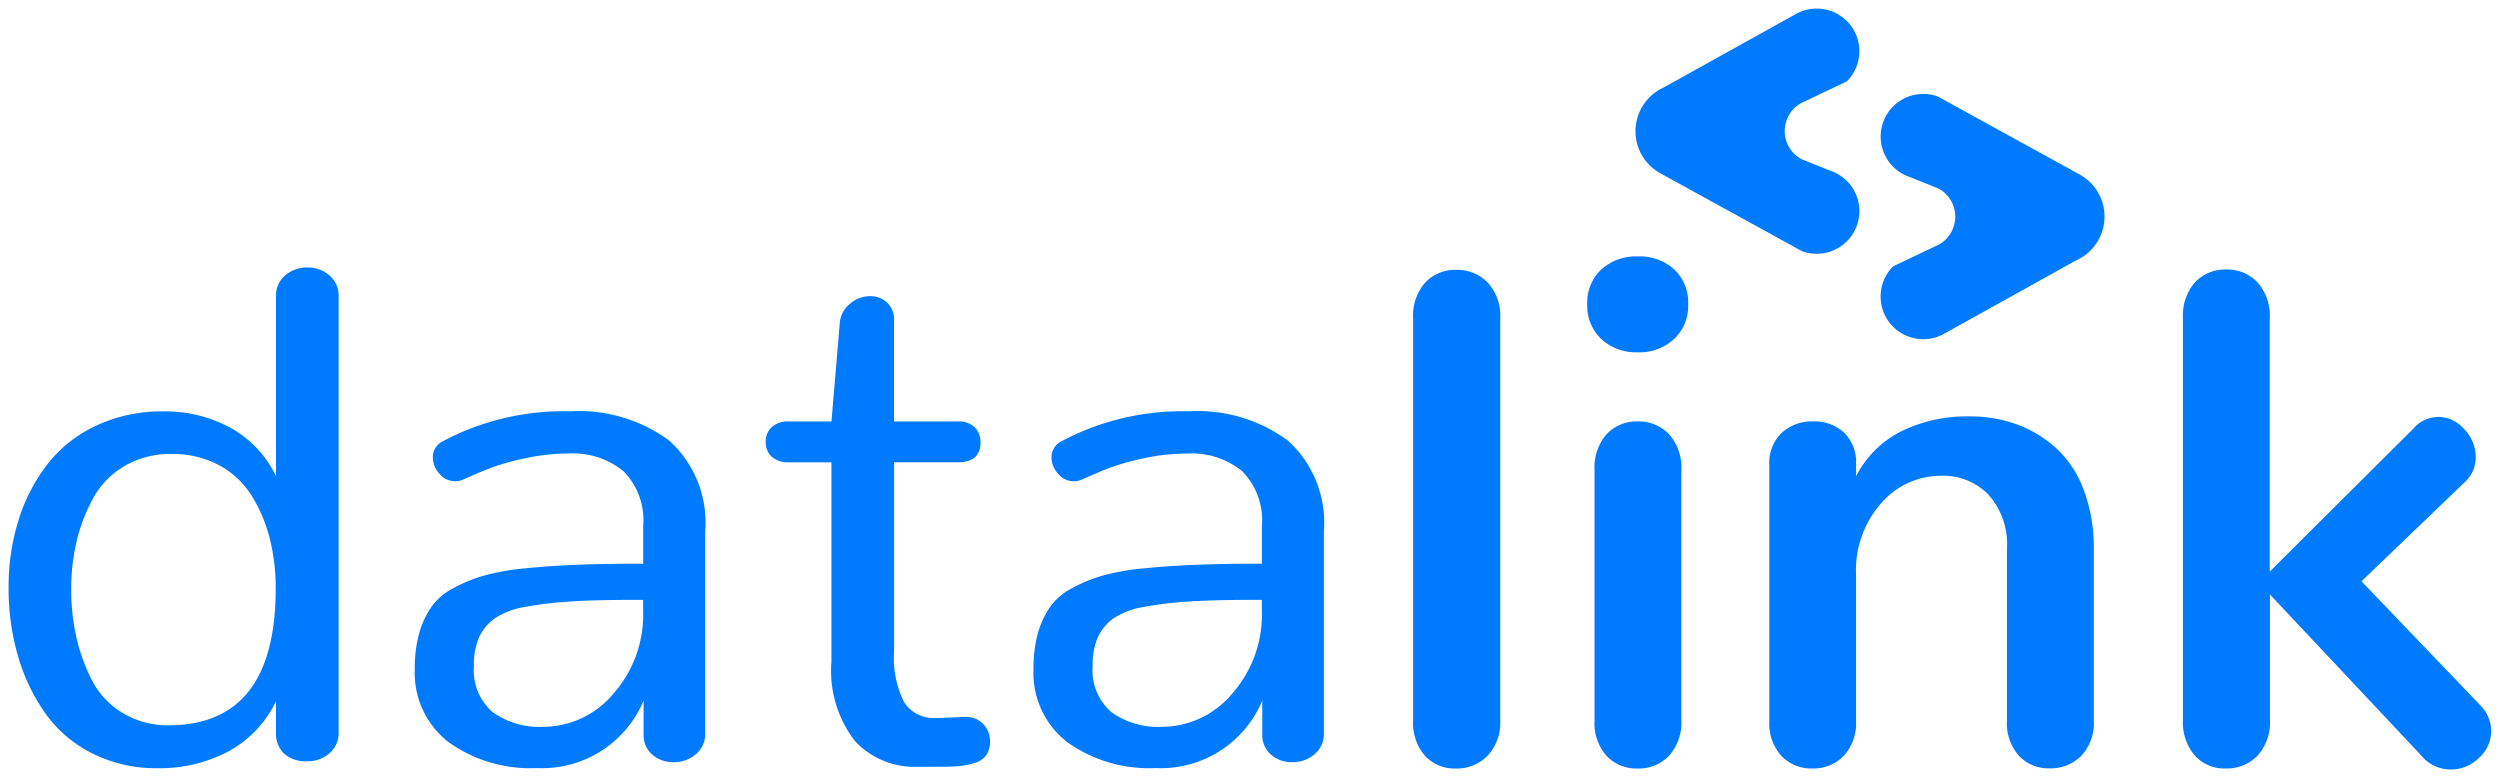 <svg xmlns="http://www.w3.org/2000/svg" width="145.459" height="45.275" viewBox="0 0 145.459 45.275"><defs><style>.a{fill:#007aff;stroke:rgba(0,0,0,0);stroke-miterlimit:10;}</style></defs><g transform="translate(0.5 0.5)"><path class="a" d="M-73.484-157.722l-8.778-9.342v7.287a2.877,2.877,0,0,1-.725,2.094,2.476,2.476,0,0,1-1.854.745,2.319,2.319,0,0,1-1.782-.744,2.953,2.953,0,0,1-.7-2.093V-183.13a2.922,2.922,0,0,1,.7-2.094,2.385,2.385,0,0,1,1.813-.745,2.412,2.412,0,0,1,1.822.745,2.9,2.9,0,0,1,.715,2.094v14.738l8.335-8.3a1.95,1.95,0,0,1,1.471-.7,2.014,2.014,0,0,1,1.51.714,2.322,2.322,0,0,1,.667,1.622,1.932,1.932,0,0,1-.565,1.39l-6.08,5.837,6.947,7.249a2.119,2.119,0,0,1,.6,1.449,2.1,2.1,0,0,1-.716,1.58,2.324,2.324,0,0,1-1.641.675A2.235,2.235,0,0,1-73.484-157.722Zm-47.375.052a2.893,2.893,0,0,1-.7-2.085v-14.536a2.926,2.926,0,0,1,.7-2.094,2.385,2.385,0,0,1,1.813-.745,2.425,2.425,0,0,1,1.822.745,2.91,2.91,0,0,1,.714,2.094v14.536a2.881,2.881,0,0,1-.714,2.074,2.425,2.425,0,0,1-1.822.745A2.4,2.4,0,0,1-120.859-157.67Zm-10.561,0a2.921,2.921,0,0,1-.695-2.085V-183.13a2.9,2.9,0,0,1,.7-2.075,2.383,2.383,0,0,1,1.811-.745,2.445,2.445,0,0,1,1.832.745,2.844,2.844,0,0,1,.727,2.075v23.375a2.816,2.816,0,0,1-.737,2.074,2.506,2.506,0,0,1-1.861.745A2.348,2.348,0,0,1-131.42-157.67Zm34.558,0a2.844,2.844,0,0,1-.7-2.044V-169.7a4.345,4.345,0,0,0-1.078-3.171,3.68,3.68,0,0,0-2.748-1.1,4.6,4.6,0,0,0-3.485,1.59,5.876,5.876,0,0,0-1.471,4.147v8.516a2.8,2.8,0,0,1-.715,2.044,2.43,2.43,0,0,1-1.823.734,2.383,2.383,0,0,1-1.808-.732,2.829,2.829,0,0,1-.7-2.044v-14.879a2.412,2.412,0,0,1,.724-1.874,2.606,2.606,0,0,1,1.832-.664,2.53,2.53,0,0,1,1.793.654,2.4,2.4,0,0,1,.7,1.842v.7a5.954,5.954,0,0,1,2.588-2.6,8.682,8.682,0,0,1,4.057-.886,7.8,7.8,0,0,1,2.728.473,6.942,6.942,0,0,1,2.285,1.39,6.236,6.236,0,0,1,1.589,2.425,9.5,9.5,0,0,1,.584,3.444v9.966a2.779,2.779,0,0,1-.724,2.044,2.49,2.49,0,0,1-1.851.734A2.358,2.358,0,0,1-96.862-157.671Zm-112.091-.138a7.446,7.446,0,0,1-2.728-2.317,11.016,11.016,0,0,1-1.6-3.332,13.955,13.955,0,0,1-.553-3.985,12.939,12.939,0,0,1,.6-4.018,10.174,10.174,0,0,1,1.722-3.261,7.7,7.7,0,0,1,2.839-2.194,8.981,8.981,0,0,1,3.814-.8,7.942,7.942,0,0,1,3.955.966,6.368,6.368,0,0,1,2.628,2.8v-10.449a1.526,1.526,0,0,1,.543-1.238,1.947,1.947,0,0,1,1.288-.453,1.921,1.921,0,0,1,1.268.453,1.526,1.526,0,0,1,.544,1.238v25.328a1.553,1.553,0,0,1-.544,1.259,1.925,1.925,0,0,1-1.268.453,1.891,1.891,0,0,1-1.37-.453,1.653,1.653,0,0,1-.462-1.238v-1.793a6.551,6.551,0,0,1-2.768,2.91,8.541,8.541,0,0,1-4.138.977A8.234,8.234,0,0,1-208.953-157.809Zm1.852-16.723a4.915,4.915,0,0,0-1.823,1.884,9.865,9.865,0,0,0-.956,2.506,12.089,12.089,0,0,0-.313,2.779,12.735,12.735,0,0,0,.283,2.708,10.685,10.685,0,0,0,.886,2.507,4.8,4.8,0,0,0,1.761,1.942,5.116,5.116,0,0,0,2.728.755q6.242,0,6.241-7.972a11.692,11.692,0,0,0-.341-2.879,8.884,8.884,0,0,0-1.037-2.477,5.082,5.082,0,0,0-1.892-1.793,5.673,5.673,0,0,0-2.788-.664A5.251,5.251,0,0,0-207.1-174.532Zm54.874,16.069a5.085,5.085,0,0,1-1.974-4.289,7.52,7.52,0,0,1,.242-2.013,5.167,5.167,0,0,1,.685-1.52,3.59,3.59,0,0,1,1.247-1.109,8.844,8.844,0,0,1,1.773-.745,13.533,13.533,0,0,1,2.455-.443q1.49-.148,3.072-.211t3.814-.061v-2.2a4.06,4.06,0,0,0-1.147-3.181,4.631,4.631,0,0,0-3.2-1.028,11.785,11.785,0,0,0-2.455.262,14.969,14.969,0,0,0-1.934.523q-.7.263-1.732.725a1.078,1.078,0,0,1-.484.1,1.171,1.171,0,0,1-.905-.433,1.417,1.417,0,0,1-.383-.956,1.012,1.012,0,0,1,.565-.927,14.942,14.942,0,0,1,7.428-1.751,8.84,8.84,0,0,1,5.768,1.71,6.437,6.437,0,0,1,2.084,5.275v11.74a1.517,1.517,0,0,1-.553,1.238,1.972,1.972,0,0,1-1.279.453,1.855,1.855,0,0,1-1.238-.434,1.5,1.5,0,0,1-.513-1.217v-1.933a6.4,6.4,0,0,1-6.2,3.925h-.028A8.174,8.174,0,0,1-152.227-158.463Zm7.249-8.2a21.206,21.206,0,0,0-2.778.32,4.445,4.445,0,0,0-1.812.685,2.82,2.82,0,0,0-.9,1.1,3.993,3.993,0,0,0-.292,1.652,3.214,3.214,0,0,0,1.086,2.687,4.672,4.672,0,0,0,2.961.855,5.334,5.334,0,0,0,4.055-1.912,6.956,6.956,0,0,0,1.742-4.873v-.6Q-143.408-166.758-144.978-166.666Zm-43.247,8.2a5.085,5.085,0,0,1-1.974-4.289,7.52,7.52,0,0,1,.242-2.013,5.121,5.121,0,0,1,.685-1.52,3.582,3.582,0,0,1,1.247-1.109,8.844,8.844,0,0,1,1.773-.745,13.518,13.518,0,0,1,2.455-.443q1.49-.148,3.071-.211t3.815-.061v-2.2a4.06,4.06,0,0,0-1.147-3.181,4.632,4.632,0,0,0-3.2-1.028,11.776,11.776,0,0,0-2.454.262,14.887,14.887,0,0,0-1.934.523q-.706.263-1.732.725a1.081,1.081,0,0,1-.484.1,1.169,1.169,0,0,1-.905-.433,1.417,1.417,0,0,1-.383-.956,1.013,1.013,0,0,1,.564-.927,14.947,14.947,0,0,1,7.428-1.751,8.841,8.841,0,0,1,5.769,1.71,6.437,6.437,0,0,1,2.084,5.275v11.74a1.517,1.517,0,0,1-.553,1.238,1.972,1.972,0,0,1-1.279.453,1.855,1.855,0,0,1-1.238-.434,1.5,1.5,0,0,1-.513-1.217v-1.933a6.4,6.4,0,0,1-6.2,3.925h-.028A8.171,8.171,0,0,1-188.225-158.463Zm7.247-8.2a21.225,21.225,0,0,0-2.778.32,4.445,4.445,0,0,0-1.812.685,2.828,2.828,0,0,0-.9,1.1,3.993,3.993,0,0,0-.292,1.652,3.214,3.214,0,0,0,1.086,2.687,4.672,4.672,0,0,0,2.961.855,5.33,5.33,0,0,0,4.055-1.912,6.952,6.952,0,0,0,1.742-4.873v-.6Q-179.408-166.758-180.978-166.666Zm16.389,8.132a6.682,6.682,0,0,1-1.37-4.622v-11.6h-2.456a1.449,1.449,0,0,1-1.016-.323,1.115,1.115,0,0,1-.353-.866,1.142,1.142,0,0,1,.343-.856,1.394,1.394,0,0,1,1.007-.333h2.476l.484-5.718a1.555,1.555,0,0,1,.572-1.107,1.758,1.758,0,0,1,1.179-.464,1.432,1.432,0,0,1,1.006.373,1.4,1.4,0,0,1,.4,1.078v5.838h3.7a1.338,1.338,0,0,1,1,.343,1.221,1.221,0,0,1,.332.886q0,1.147-1.328,1.147h-3.7v10.972a5.766,5.766,0,0,0,.584,2.991,2.038,2.038,0,0,0,1.852.914h.222l1.37-.06h.121a1.343,1.343,0,0,1,1.048.424,1.429,1.429,0,0,1,.383.986,1.385,1.385,0,0,1-.221.815,1.249,1.249,0,0,1-.675.453,4.422,4.422,0,0,1-.905.181q-.452.041-1.177.041h-1.2A4.736,4.736,0,0,1-164.589-158.533Zm43.418-23.4a2.663,2.663,0,0,1-.814-2.023,2.636,2.636,0,0,1,.814-2.013,3.005,3.005,0,0,1,2.145-.765,2.951,2.951,0,0,1,2.115.765,2.654,2.654,0,0,1,.8,2.013,2.659,2.659,0,0,1-.816,2.023,2.949,2.949,0,0,1-2.122.776A2.955,2.955,0,0,1-121.172-181.932Zm16.258-2.472a2.471,2.471,0,0,1,.727-1.753l2.678-1.273a1.866,1.866,0,0,0,.937-1.617,1.86,1.86,0,0,0-.969-1.633l-1.652-.665a2.33,2.33,0,0,1-.224-.085,2.479,2.479,0,0,1-1.495-2.277,2.48,2.48,0,0,1,2.48-2.481,2.494,2.494,0,0,1,.835.144l8.286,4.557a2.79,2.79,0,0,1,1.423,2.433,2.792,2.792,0,0,1-1.636,2.542l-7.737,4.3a2.46,2.46,0,0,1-1.172.294A2.48,2.48,0,0,1-104.914-184.4Zm-4.555-2.624-8.287-4.557a2.79,2.79,0,0,1-1.422-2.433,2.792,2.792,0,0,1,1.635-2.542l7.738-4.3a2.467,2.467,0,0,1,1.172-.293,2.48,2.48,0,0,1,2.481,2.481,2.473,2.473,0,0,1-.727,1.753l-2.678,1.273a1.863,1.863,0,0,0-.937,1.617,1.858,1.858,0,0,0,.969,1.633l1.652.665c.076.024.15.052.223.084a2.482,2.482,0,0,1,1.5,2.278,2.481,2.481,0,0,1-2.481,2.481A2.492,2.492,0,0,1-109.469-187.029Z" transform="translate(213.835 201.151)"/></g></svg>